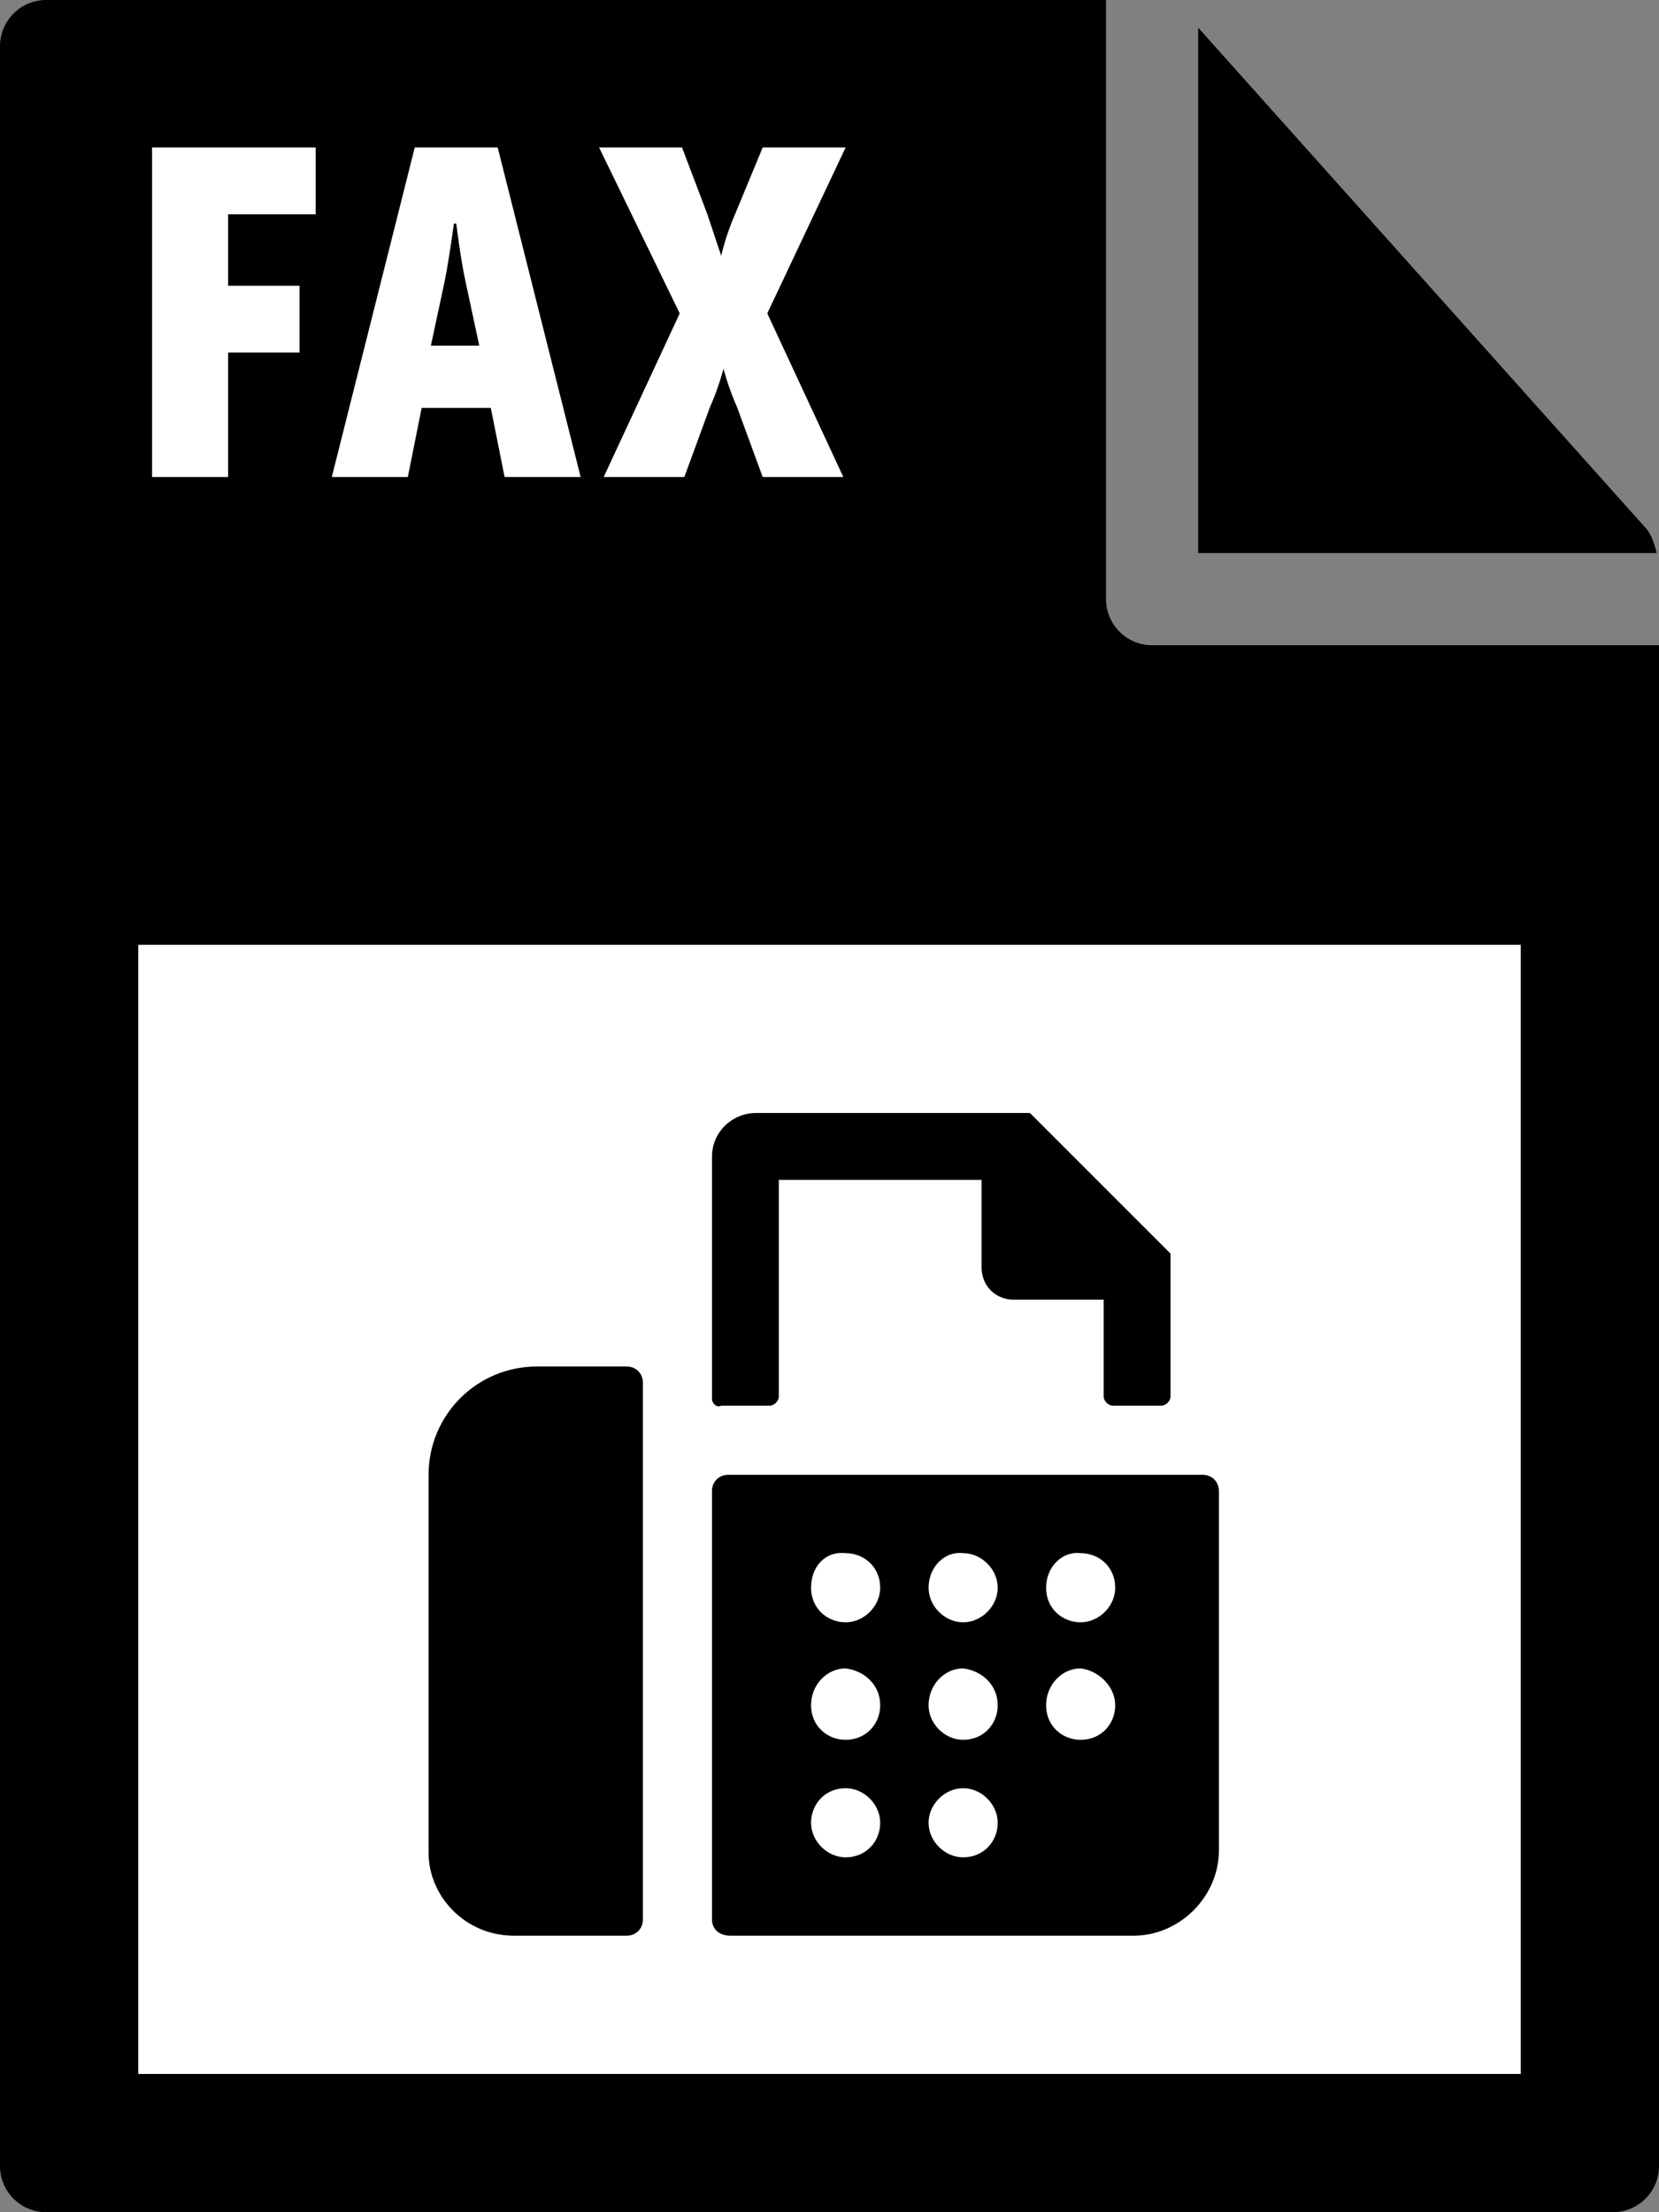<svg fill="currentColor" xmlns="http://www.w3.org/2000/svg" viewBox="0 0 72 96"><rect x="0" y="0" width="72" height="96" fill="#808080" stroke="none"/><path d="M0 2v92c0 1.1.9 2 2 2h68c1.1 0 2-.9 2-2V28H50c-1.1 0-2-.9-2-2V0H2C.9 0 0 .9 0 2z"/><path d="M71.9 24c-.1-.4-.2-.7-.4-1L52 1.2V24h19.9z"/><path d="M6 41h60v49H6V41zm.6-34.6h7.1v2.9H9.9v3.1H13v2.9H9.9v5.4H6.6V6.4zm11.4 0h3.6l3.6 14.3h-3.3l-.6-3h-3l-.6 3h-3.3L18 6.4zm2.8 8.6l-.6-2.8c-.2-.9-.4-2.5-.4-2.5h-.1s-.2 1.5-.4 2.5l-.6 2.8h2.1zm8.7-1.4L26 6.4h3.6l1.1 2.9.6 1.8s.2-.9.6-1.8l1.2-2.9h3.6l-3.4 7.2 3.3 7.1h-3.5l-1.1-3c-.4-.9-.6-1.7-.6-1.7s-.2.8-.6 1.7l-1.1 3h-3.5l3.3-7.1z" fill="#fff"/><path d="M30.9 60.7V50.2c0-1.1.9-1.9 1.9-1.9h11.9l6.1 6.1v6.2c0 .2-.2.4-.4.4h-2.1c-.2 0-.4-.2-.4-.4v-4.2H44c-.8 0-1.4-.6-1.4-1.4v-3.8h-8.8v9.4c0 .2-.2.4-.4.4h-2.1c-.2.1-.4-.1-.4-.3zm0 22.6V64.7c0-.4.3-.7.7-.7h20.6c.4 0 .7.3.7.7v15.6c0 2-1.7 3.7-3.7 3.7H31.7c-.5 0-.8-.3-.8-.7zm14.5-14.4c0 .9.7 1.5 1.5 1.5s1.5-.7 1.5-1.5c0-.9-.7-1.5-1.5-1.5-.8-.1-1.5.6-1.5 1.5zm0 5.1c0 .9.7 1.5 1.5 1.5.9 0 1.5-.7 1.5-1.5s-.7-1.5-1.5-1.6c-.8 0-1.5.7-1.5 1.6zm-5.1-5.1c0 .8.7 1.5 1.5 1.5s1.5-.7 1.5-1.5-.7-1.5-1.5-1.5c-.8-.1-1.5.6-1.5 1.5zm0 5.1c0 .8.7 1.5 1.5 1.5.9 0 1.5-.7 1.5-1.5 0-.9-.7-1.5-1.5-1.6-.8 0-1.5.7-1.5 1.6zm0 5.1c0 .8.7 1.5 1.5 1.5.9 0 1.5-.7 1.5-1.5s-.7-1.5-1.5-1.5-1.5.7-1.5 1.5zm-5.1-10.2c0 .9.7 1.5 1.5 1.5s1.5-.7 1.5-1.5c0-.9-.7-1.5-1.5-1.5-.9-.1-1.5.6-1.5 1.5zm0 5.1c0 .9.7 1.5 1.5 1.5.9 0 1.5-.7 1.5-1.5 0-.9-.7-1.5-1.5-1.6-.8 0-1.5.7-1.5 1.6zm0 5.1c0 .8.7 1.5 1.5 1.5.9 0 1.5-.7 1.5-1.5s-.7-1.5-1.5-1.5c-.9 0-1.5.7-1.5 1.5zM22.3 84h4.9c.4 0 .7-.3.7-.7V60c0-.4-.3-.7-.7-.7h-3.9c-2.6 0-4.7 2.1-4.7 4.7v16.4c0 1.9 1.6 3.6 3.7 3.6z"/></svg>